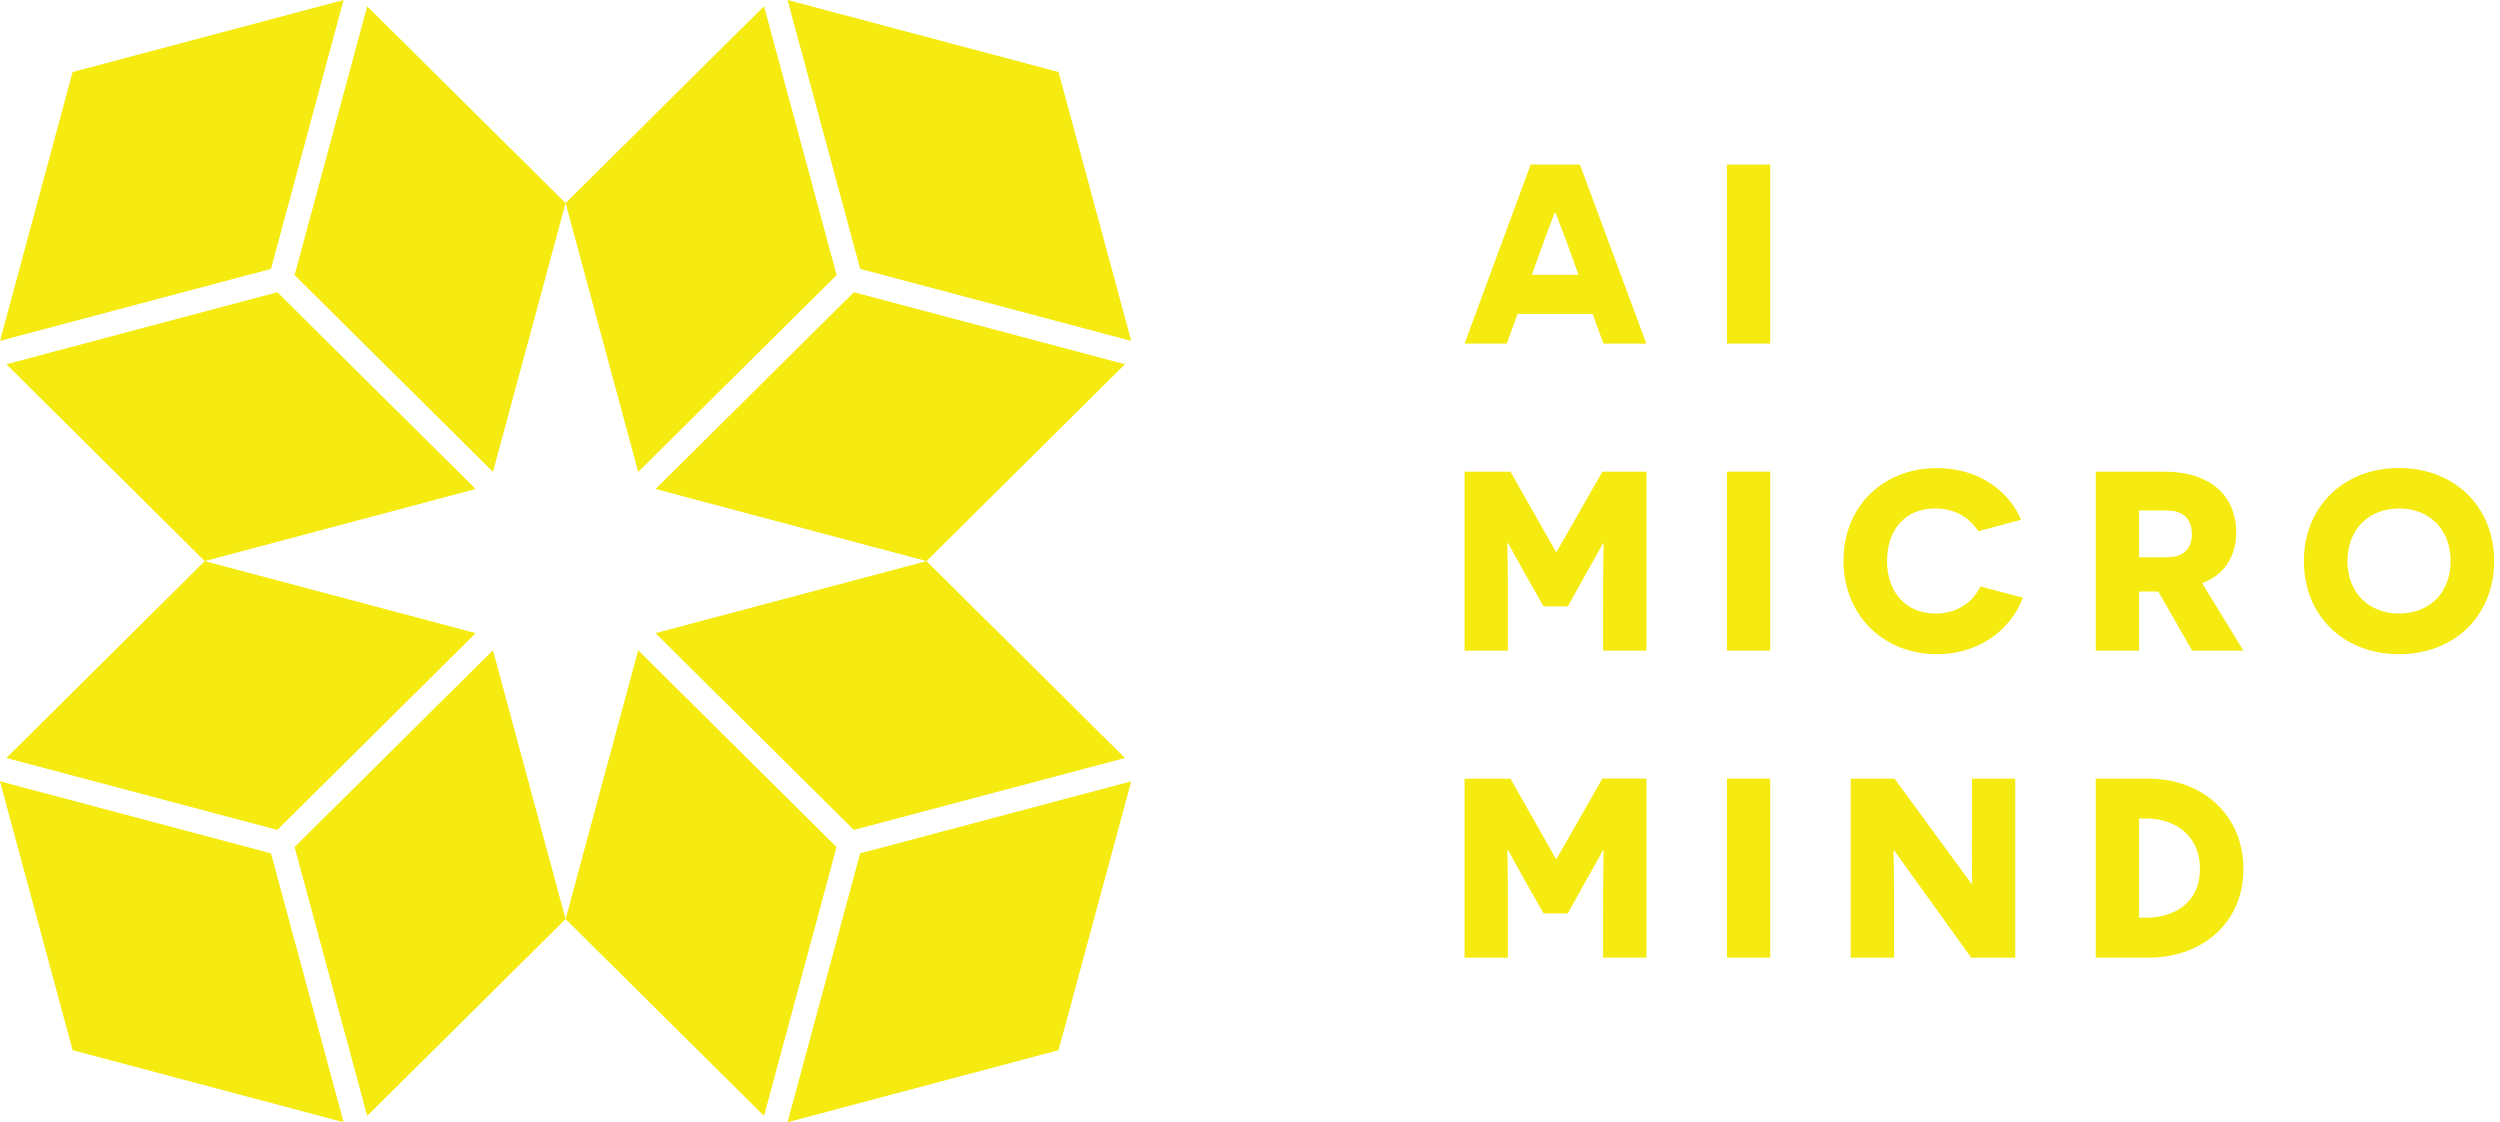<svg width="225" height="101" viewBox="0 0 225 101" fill="none" xmlns="http://www.w3.org/2000/svg">
<g clip-path="url(#clip0_5_75)">
<path d="M101.811 30.682L77.415 24.2L70.88 0L95.269 6.482L101.811 30.682Z" fill="#F5EB10"/>
<path d="M68.763 0.56L75.298 24.759L57.437 42.47L50.902 18.277L68.763 0.56Z" fill="#F5EB10"/>
<path d="M101.247 32.782L83.386 50.5L58.997 44.01L76.851 26.3L101.247 32.782Z" fill="#F5EB10"/>
<path d="M30.924 0L24.389 24.2L0 30.675L6.535 6.482L30.924 0Z" fill="#F5EB10"/>
<path d="M42.814 44.01L18.425 50.5L0.572 32.782L24.96 26.3L42.814 44.01Z" fill="#F5EB10"/>
<path d="M44.367 42.47L26.513 24.759L33.048 0.567L50.902 18.277L44.367 42.47Z" fill="#F5EB10"/>
<path d="M42.814 56.982L24.96 74.693L0.572 68.218L18.425 50.5L42.814 56.982Z" fill="#F5EB10"/>
<path d="M50.902 82.716L33.048 100.433L26.513 76.233L44.367 58.523L50.902 82.716Z" fill="#F5EB10"/>
<path d="M30.924 100.993V101L6.535 94.518L0 70.325V70.318L24.389 76.8L30.924 100.993Z" fill="#F5EB10"/>
<path d="M101.247 68.218L76.844 74.693L58.99 56.982L83.386 50.5L101.247 68.218Z" fill="#F5EB10"/>
<path d="M75.29 76.233L68.763 100.433L50.902 82.716L57.437 58.523L75.29 76.233Z" fill="#F5EB10"/>
<path d="M101.811 70.318L95.269 94.518L70.88 101V100.993L77.415 76.8L101.811 70.318Z" fill="#F5EB10"/>
<path d="M136.581 28.255H143.335L144.31 30.922H148.171L142.192 14.811H137.76L131.811 30.922H135.606L136.581 28.255ZM139.02 21.511C139.533 20.174 139.899 19.186 139.929 19.164H140.002C140.002 19.164 140.398 20.196 140.91 21.533L142.068 24.73H137.87L139.028 21.511H139.02Z" fill="#F5EB10"/>
<path d="M159.321 14.811H155.423V30.922H159.321V14.811Z" fill="#F5EB10"/>
<path d="M140.097 49.65H140.024L135.943 42.448H131.811V58.559H135.709V54.628C135.709 50.805 135.665 48.923 135.665 48.894H135.738C135.738 48.894 136.529 50.369 137.343 51.794L138.918 54.577H141.101L142.676 51.75C143.467 50.369 144.251 48.916 144.28 48.894H144.324C144.324 48.894 144.28 50.805 144.28 54.628V58.559H148.178V42.448H144.214L140.104 49.65H140.097Z" fill="#F5EB10"/>
<path d="M159.321 42.448H155.423V58.559H159.321V42.448Z" fill="#F5EB10"/>
<path d="M174.127 55.216C171.621 55.216 169.834 53.356 169.834 50.5C169.834 47.644 171.504 45.762 174.149 45.762C175.885 45.762 177.211 46.525 178.046 47.811L181.9 46.779C180.808 44.178 178.068 42.128 174.339 42.128C169.489 42.128 165.914 45.558 165.914 50.456C165.914 55.355 169.489 58.879 174.339 58.879C177.863 58.879 180.86 56.924 182.068 53.792L178.237 52.782C177.585 54.119 176.266 55.224 174.127 55.224V55.216Z" fill="#F5EB10"/>
<path d="M192.516 53.24H194.252L197.292 58.559H201.908L198.193 52.484C200.164 51.75 201.256 50.115 201.256 47.906C201.256 44.57 198.867 42.448 194.787 42.448H188.618V58.559H192.516V53.24ZM192.516 45.943H195.021C196.53 45.943 197.27 46.75 197.27 48.08C197.27 49.41 196.479 50.151 195.043 50.151H192.516V45.936V45.943Z" fill="#F5EB10"/>
<path d="M215.915 42.121C210.948 42.121 207.351 45.573 207.351 50.5C207.351 55.427 210.948 58.879 215.915 58.879C220.882 58.879 224.472 55.427 224.472 50.5C224.472 45.573 220.875 42.121 215.915 42.121ZM215.915 55.216C213.227 55.216 211.271 53.378 211.271 50.5C211.271 47.622 213.219 45.762 215.915 45.762C218.611 45.762 220.553 47.6 220.553 50.5C220.553 53.4 218.604 55.216 215.915 55.216Z" fill="#F5EB10"/>
<path d="M140.097 77.28H140.024L135.943 70.078H131.811V86.189H135.709V82.258C135.709 78.435 135.665 76.553 135.665 76.524H135.738C135.738 76.524 136.529 77.999 137.343 79.424L138.918 82.207H141.101L142.676 79.373C143.467 77.992 144.251 76.546 144.28 76.517H144.324C144.324 76.517 144.28 78.428 144.28 82.251V86.182H148.178V70.071H144.214L140.104 77.272L140.097 77.28Z" fill="#F5EB10"/>
<path d="M159.321 70.078H155.423V86.189H159.321V70.078Z" fill="#F5EB10"/>
<path d="M177.468 75.666C177.468 77.418 177.49 79.489 177.49 79.511H177.416L170.508 70.078H166.566V86.189H170.464V80.666C170.464 78.573 170.42 76.589 170.42 76.568H170.493L177.409 86.189H181.373V70.078H177.475V75.674L177.468 75.666Z" fill="#F5EB10"/>
<path d="M193.351 70.078H188.618V86.189H193.373C198.171 86.189 201.908 83.079 201.908 78.203C201.908 73.326 198.193 70.078 193.351 70.078ZM193.146 82.592H192.516V73.661H193.146C195.556 73.661 197.996 75.041 197.996 78.195C197.996 81.349 195.556 82.592 193.146 82.592Z" fill="#F5EB10"/>
</g>
<defs>
<clipPath id="clip0_5_75">
<rect width="224.472" height="101" fill="white"/>
</clipPath>
</defs>
</svg>
